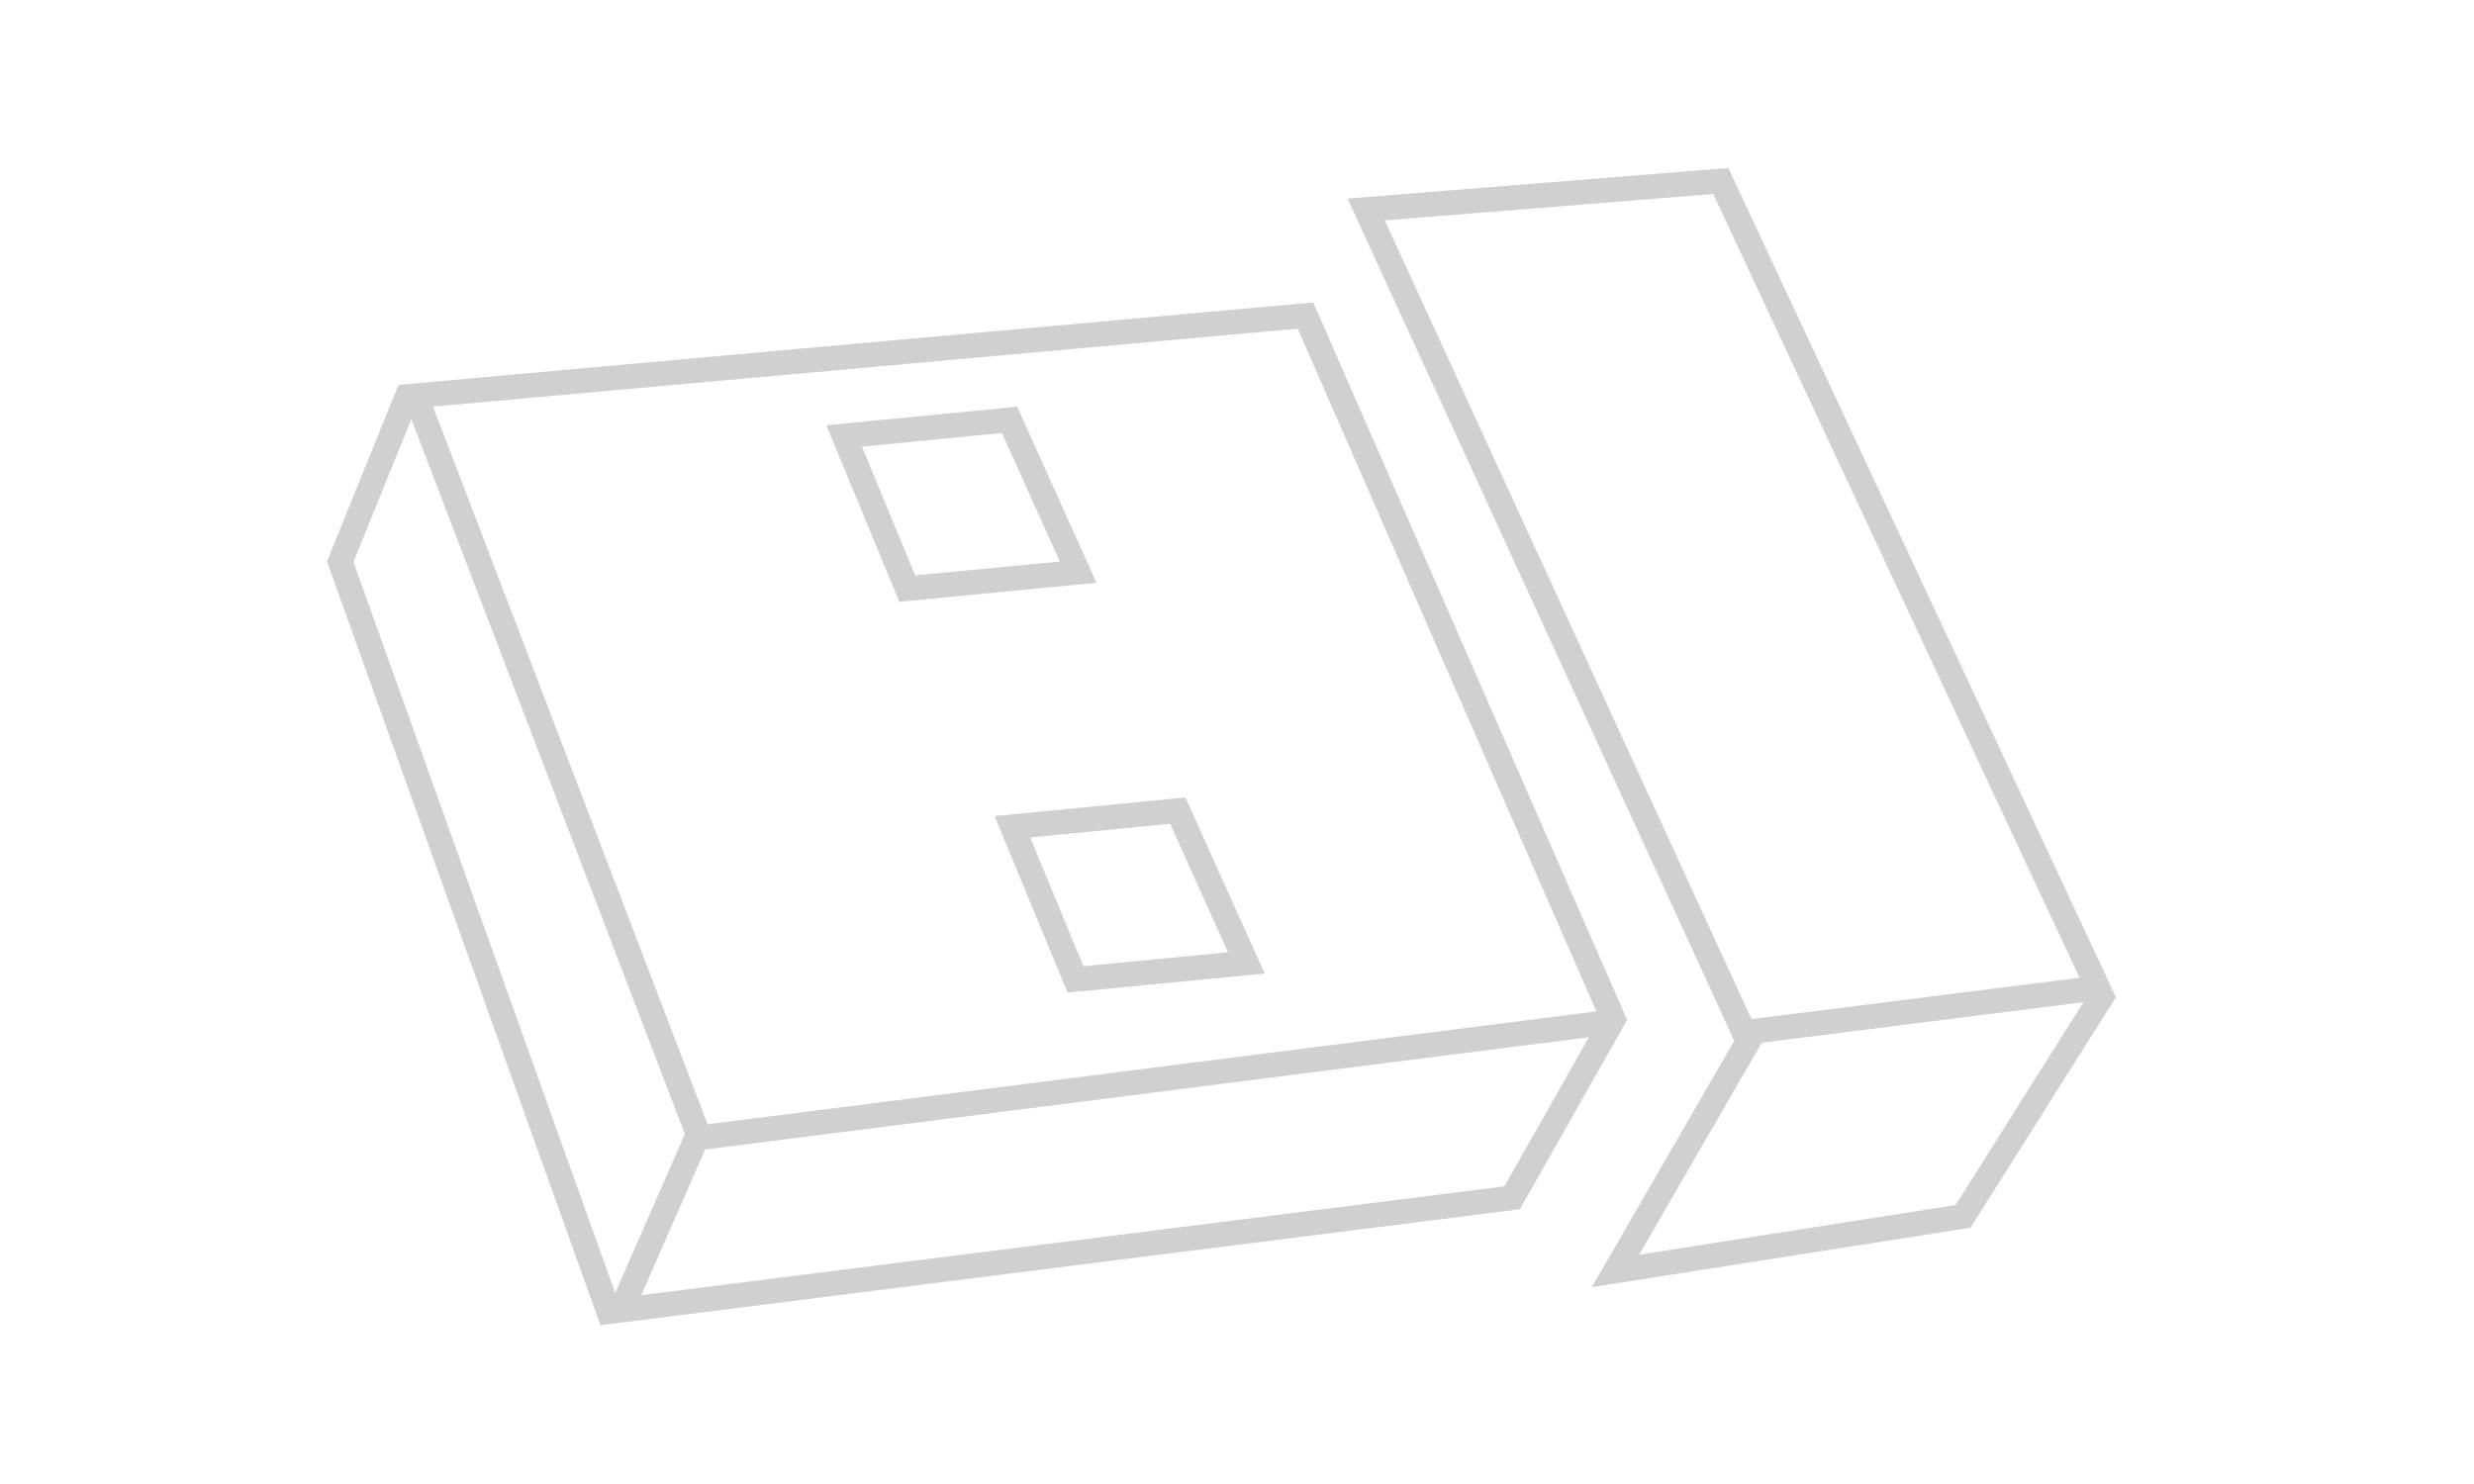 <?xml version="1.0" encoding="UTF-8" standalone="no"?>
<svg width="1000px" height="600px" viewBox="0 0 1000 600" version="1.1" xmlns="http://www.w3.org/2000/svg" xmlns:xlink="http://www.w3.org/1999/xlink" xmlns:sketch="http://www.bohemiancoding.com/sketch/ns">
    <!-- Generator: Sketch 3.2 (9961) - http://www.bohemiancoding.com/sketch -->
    <title>CurtziPlugLineDrawing 2</title>
    <desc>Created with Sketch.</desc>
    <defs></defs>
    <g id="Page-1" stroke="none" stroke-width="1" fill="none" fill-rule="evenodd" sketch:type="MSPage">
        <path d="M165.5,158 L137.523,227.117 L247.43,534.195" id="Path-1" stroke="#D0D0D0" stroke-width="10" sketch:type="MSShapeGroup"></path>
        <path d="M531.383,127.258 L168,160 L283.258,461.336" id="Path-2" stroke="#D0D0D0" stroke-width="10" sketch:type="MSShapeGroup"></path>
        <path d="M652.461,413.023 L281.57,460.164 L251.094,529.703 L613.758,483.953" id="Path-3" stroke="#D0D0D0" stroke-width="10" sketch:type="MSShapeGroup"></path>
        <path d="M694.023,69.922 L847.992,399.414 L704.781,417.477" id="Path-4" stroke="#D0D0D0" stroke-width="10" sketch:type="MSShapeGroup"></path>
        <path d="M851.023,400.5 L793.484,491.789 L652.992,513.852 L706.612,421.081 L552.203,84.695 L698.141,72.977" id="Path-5" stroke="#D0D0D0" stroke-width="10" sketch:type="MSShapeGroup"></path>
        <path d="M526.227,124.258 L652.109,412.078 L609.992,486.422" id="Path-6" stroke="#D0D0D0" stroke-width="10" sketch:type="MSShapeGroup"></path>
        <path d="M408.069,169.751 L435.781,231.32 L366.72,237.98 L341.202,176.274 L408.069,169.751 Z" id="Path-7" stroke="#D0D0D0" stroke-width="10" sketch:type="MSShapeGroup"></path>
        <path d="M476.069,327.751 L503.781,389.32 L434.72,395.98 L409.202,334.274 L476.069,327.751 Z" id="Path-8" stroke="#D0D0D0" stroke-width="10" sketch:type="MSShapeGroup"></path>
    </g>
</svg>